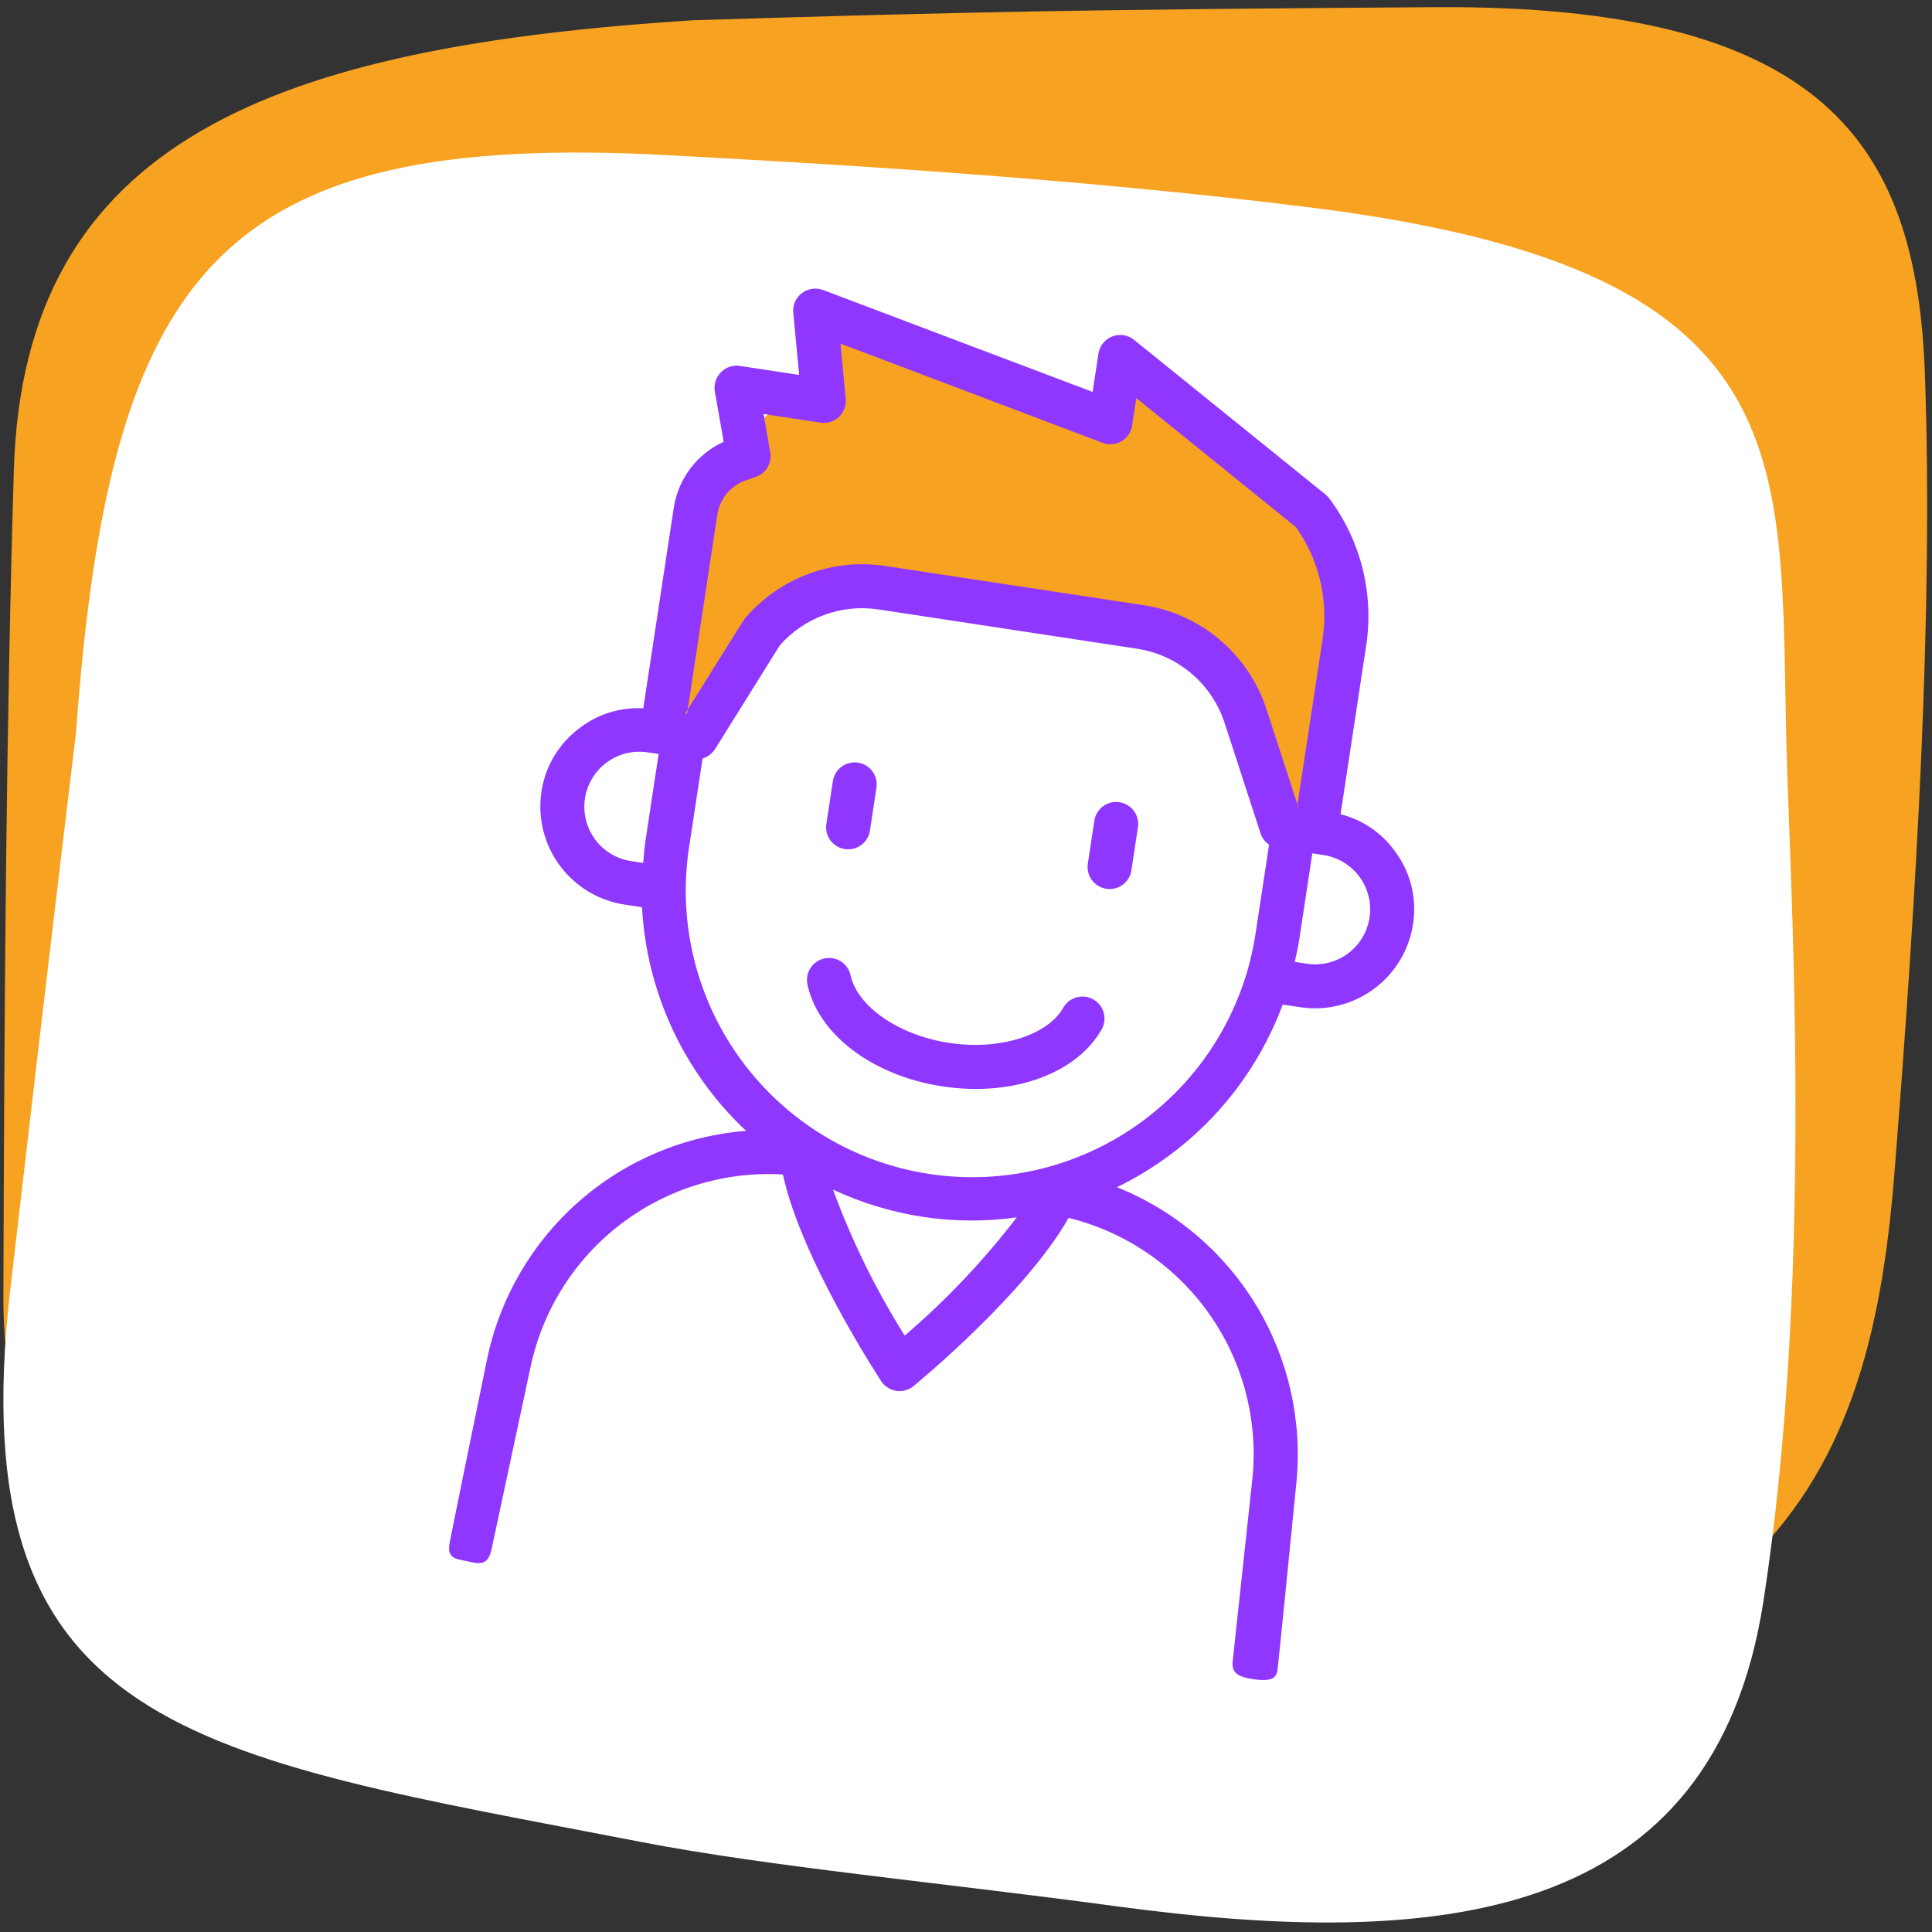 <svg width="143" height="143" viewBox="0 0 143 143" fill="none" xmlns="http://www.w3.org/2000/svg">
<rect x="0" y="0" width="143" height="143" fill="#333333" stroke="none"/>
<path fill-rule="evenodd" clip-rule="evenodd" d="M82.642 129.565C57.094 130.475 54.793 127.787 36.463 126.93C18.134 126.072 0.182 117.808 0.25 95.992C0.322 73.121 0.456 54.023 1.023 34.826C1.749 10.27 20.474 3.468 51.297 1.499C72.225 0.853 80.838 0.704 106.198 0.53C135.073 0.339 141.867 10.69 142.475 27.694C143.097 45.079 141.888 65.864 140.218 86.836C138.327 110.572 130.515 127.315 82.642 129.565Z" fill="#F8A221"/>
<path fill-rule="evenodd" clip-rule="evenodd" d="M49.477 11.489C60.011 12.058 79.294 13.114 97.328 15.398C135.019 20.169 131.52 34.825 132.286 57.225C132.679 68.731 134.101 95.409 130.523 118.52C126.832 142.36 106.558 144.325 82.634 141.096C69.752 139.356 56.881 138.159 47.509 136.346C14.31 129.929 -3.038 128.277 0.767 95.388C3.821 69.006 5.618 54.322 5.618 54.322C8.123 19.87 16.256 9.693 49.477 11.489Z" fill="white"/>
<path d="M56 31.5L62.5 25L78.5 31.5L84.5 29L99.5 41L96.5 61L88.5 47.5L66.5 43.5L59 45L50 54L52 39L56 31.5Z" fill="#F8A221"/>
<path fill-rule="evenodd" clip-rule="evenodd" d="M82.672 87.872C88.35 85.115 92.744 80.273 94.94 74.355L96.23 74.55C98.152 74.841 100.111 74.359 101.678 73.208C103.245 72.057 104.291 70.332 104.588 68.411C104.738 67.462 104.695 66.492 104.463 65.559C104.23 64.627 103.812 63.751 103.233 62.984C102.258 61.636 100.838 60.674 99.224 60.268L101.117 47.81C101.409 45.907 101.321 43.965 100.857 42.096C100.393 40.228 99.562 38.47 98.414 36.925C98.332 36.812 98.237 36.71 98.131 36.619L83.948 25.161C83.726 24.979 83.459 24.859 83.175 24.813C82.891 24.767 82.6 24.797 82.332 24.9C82.063 25.003 81.826 25.175 81.646 25.399C81.465 25.623 81.347 25.89 81.303 26.174L80.872 29.008L60.915 21.463C60.654 21.367 60.373 21.339 60.099 21.381C59.824 21.422 59.564 21.533 59.344 21.702C59.125 21.869 58.953 22.088 58.842 22.339C58.732 22.591 58.687 22.866 58.713 23.14L59.151 27.751L54.764 27.084C54.508 27.044 54.247 27.066 54.001 27.149C53.756 27.232 53.534 27.373 53.355 27.56C53.174 27.744 53.039 27.968 52.962 28.215C52.884 28.461 52.866 28.722 52.91 28.977L53.565 32.699C52.586 33.145 51.735 33.829 51.089 34.688C50.442 35.547 50.021 36.555 49.864 37.619L47.614 52.428C45.96 52.334 44.325 52.826 42.996 53.817C42.212 54.378 41.549 55.091 41.047 55.915C40.544 56.738 40.213 57.654 40.074 58.609C39.786 60.532 40.273 62.49 41.427 64.055C42.581 65.619 44.309 66.662 46.231 66.956L47.521 67.15C47.86 73.453 50.618 79.382 55.221 83.702C50.634 84.066 46.288 85.905 42.833 88.945C39.379 91.986 37.002 96.063 36.059 100.567C36.059 100.567 33.293 114.015 33.265 114.303C33.236 114.591 33.062 115.285 34.104 115.459C35.146 115.633 36.014 116.153 36.361 114.774C37.945 115.014 90.646 123.026 91.222 123.114C91.222 123.792 91.569 124.14 92.958 124.313C94.347 124.487 94.48 124.024 94.552 123.616C94.624 123.208 95.961 109.668 95.961 109.668C96.398 105.087 95.34 100.487 92.944 96.558C90.549 92.629 86.945 89.582 82.672 87.872ZM96.157 69.598L97.135 63.161L97.941 63.282C98.471 63.361 98.98 63.544 99.439 63.819C99.898 64.095 100.298 64.459 100.617 64.89C100.935 65.321 101.165 65.81 101.294 66.33C101.422 66.85 101.447 67.39 101.367 67.92C101.286 68.449 101.102 68.958 100.825 69.416C100.548 69.874 100.183 70.273 99.751 70.59C99.319 70.907 98.829 71.135 98.309 71.263C97.788 71.39 97.248 71.413 96.719 71.331L95.832 71.195C95.945 70.671 96.074 70.147 96.157 69.598ZM46.722 63.737C46.192 63.658 45.683 63.476 45.224 63.2C44.765 62.924 44.365 62.56 44.047 62.129C43.728 61.698 43.498 61.209 43.37 60.689C43.241 60.169 43.216 59.629 43.296 59.1C43.377 58.57 43.561 58.062 43.838 57.603C44.115 57.145 44.48 56.746 44.912 56.429C45.344 56.112 45.834 55.884 46.354 55.757C46.875 55.63 47.415 55.606 47.944 55.688L48.75 55.81L47.772 62.248C47.689 62.796 47.657 63.334 47.609 63.873L46.722 63.737ZM50.854 52.838L53.091 38.109C53.179 37.51 53.435 36.949 53.829 36.49C54.223 36.032 54.738 35.693 55.316 35.515L55.908 35.31C56.281 35.189 56.598 34.938 56.801 34.603C57.003 34.267 57.078 33.87 57.011 33.484L56.519 30.643L60.728 31.282C60.972 31.321 61.223 31.304 61.459 31.232C61.696 31.159 61.914 31.034 62.095 30.866C62.273 30.693 62.41 30.484 62.497 30.252C62.583 30.02 62.617 29.772 62.596 29.525L62.211 25.431L81.605 32.775C82.01 32.928 82.458 32.915 82.852 32.738C83.246 32.561 83.554 32.235 83.708 31.831C83.749 31.722 83.779 31.609 83.796 31.494L84.104 29.466L95.92 39.015C97.631 41.422 98.338 44.401 97.892 47.32L96.012 59.695L96.088 59.709L93.759 52.553C93.112 50.533 91.912 48.734 90.295 47.362C88.677 45.989 86.707 45.098 84.609 44.789L65.556 41.897C63.641 41.599 61.682 41.795 59.865 42.467C58.047 43.139 56.432 44.265 55.172 45.737C55.118 45.797 55.07 45.861 55.027 45.928L50.714 52.817L50.854 52.838ZM50.999 62.74L52.001 56.143C52.378 56.028 52.703 55.785 52.919 55.456L57.717 47.768C58.62 46.743 59.767 45.962 61.052 45.498C62.337 45.035 63.718 44.903 65.067 45.115L84.12 48.011C85.617 48.232 87.023 48.867 88.178 49.845C89.333 50.823 90.191 52.105 90.654 53.546L93.298 61.671C93.403 62.018 93.629 62.316 93.934 62.511L92.932 69.109C92.088 74.669 89.069 79.667 84.54 83.002C80.011 86.337 74.342 87.736 68.781 86.892C63.22 86.047 58.223 83.028 54.888 78.499C51.553 73.97 50.154 68.301 50.998 62.74H50.999ZM75.256 90.105C72.806 93.305 70.026 96.237 66.963 98.855C64.822 95.449 63.044 91.829 61.657 88.053C63.764 89.035 66 89.713 68.298 90.067C70.603 90.416 72.946 90.429 75.255 90.105H75.256ZM36.361 114.774L39.262 101.22C40.145 96.993 42.519 93.224 45.949 90.602C49.38 87.979 53.638 86.676 57.949 86.931C59.271 93.109 64.96 101.827 65.228 102.234C65.465 102.593 65.835 102.843 66.257 102.93C66.678 103.016 67.117 102.932 67.476 102.695C67.524 102.664 67.571 102.629 67.615 102.595C67.991 102.289 75.954 95.709 79.093 90.143C83.288 91.176 86.972 93.684 89.472 97.208C91.971 100.732 93.121 105.037 92.709 109.338L91.222 123.114L36.361 114.774ZM62.532 62.845C62.959 62.91 63.395 62.803 63.743 62.547C64.092 62.291 64.324 61.907 64.389 61.48L64.878 58.261C64.93 57.84 64.816 57.414 64.559 57.075C64.302 56.737 63.924 56.512 63.504 56.448C63.083 56.384 62.655 56.487 62.309 56.734C61.964 56.981 61.728 57.353 61.653 57.772L61.164 60.99C61.132 61.202 61.142 61.418 61.193 61.626C61.245 61.833 61.337 62.029 61.464 62.201C61.591 62.373 61.751 62.519 61.934 62.629C62.117 62.74 62.32 62.813 62.532 62.845ZM81.886 65.786C82.313 65.851 82.749 65.744 83.097 65.488C83.445 65.232 83.678 64.848 83.743 64.421L84.232 61.202C84.288 60.779 84.175 60.351 83.919 60.01C83.662 59.668 83.282 59.441 82.861 59.377C82.439 59.312 82.008 59.416 81.662 59.665C81.315 59.914 81.08 60.289 81.006 60.709L80.517 63.931C80.486 64.143 80.496 64.359 80.547 64.567C80.599 64.774 80.691 64.97 80.818 65.142C80.945 65.314 81.105 65.46 81.288 65.57C81.471 65.681 81.675 65.754 81.886 65.786H81.886ZM81.564 76.154C81.763 75.776 81.806 75.334 81.684 74.925C81.561 74.515 81.283 74.17 80.909 73.964C80.534 73.757 80.094 73.706 79.682 73.821C79.271 73.935 78.92 74.207 78.707 74.577C77.575 76.602 74.042 77.768 70.253 77.192C66.464 76.616 63.436 74.456 62.956 72.185C62.864 71.766 62.611 71.401 62.251 71.168C61.891 70.934 61.455 70.852 61.035 70.938C60.615 71.024 60.245 71.272 60.007 71.628C59.768 71.984 59.679 72.42 59.76 72.841C60.52 76.477 64.476 79.609 69.764 80.411C75.052 81.213 79.758 79.4 81.563 76.154H81.564Z" fill="#8F37FF"/>
</svg>
